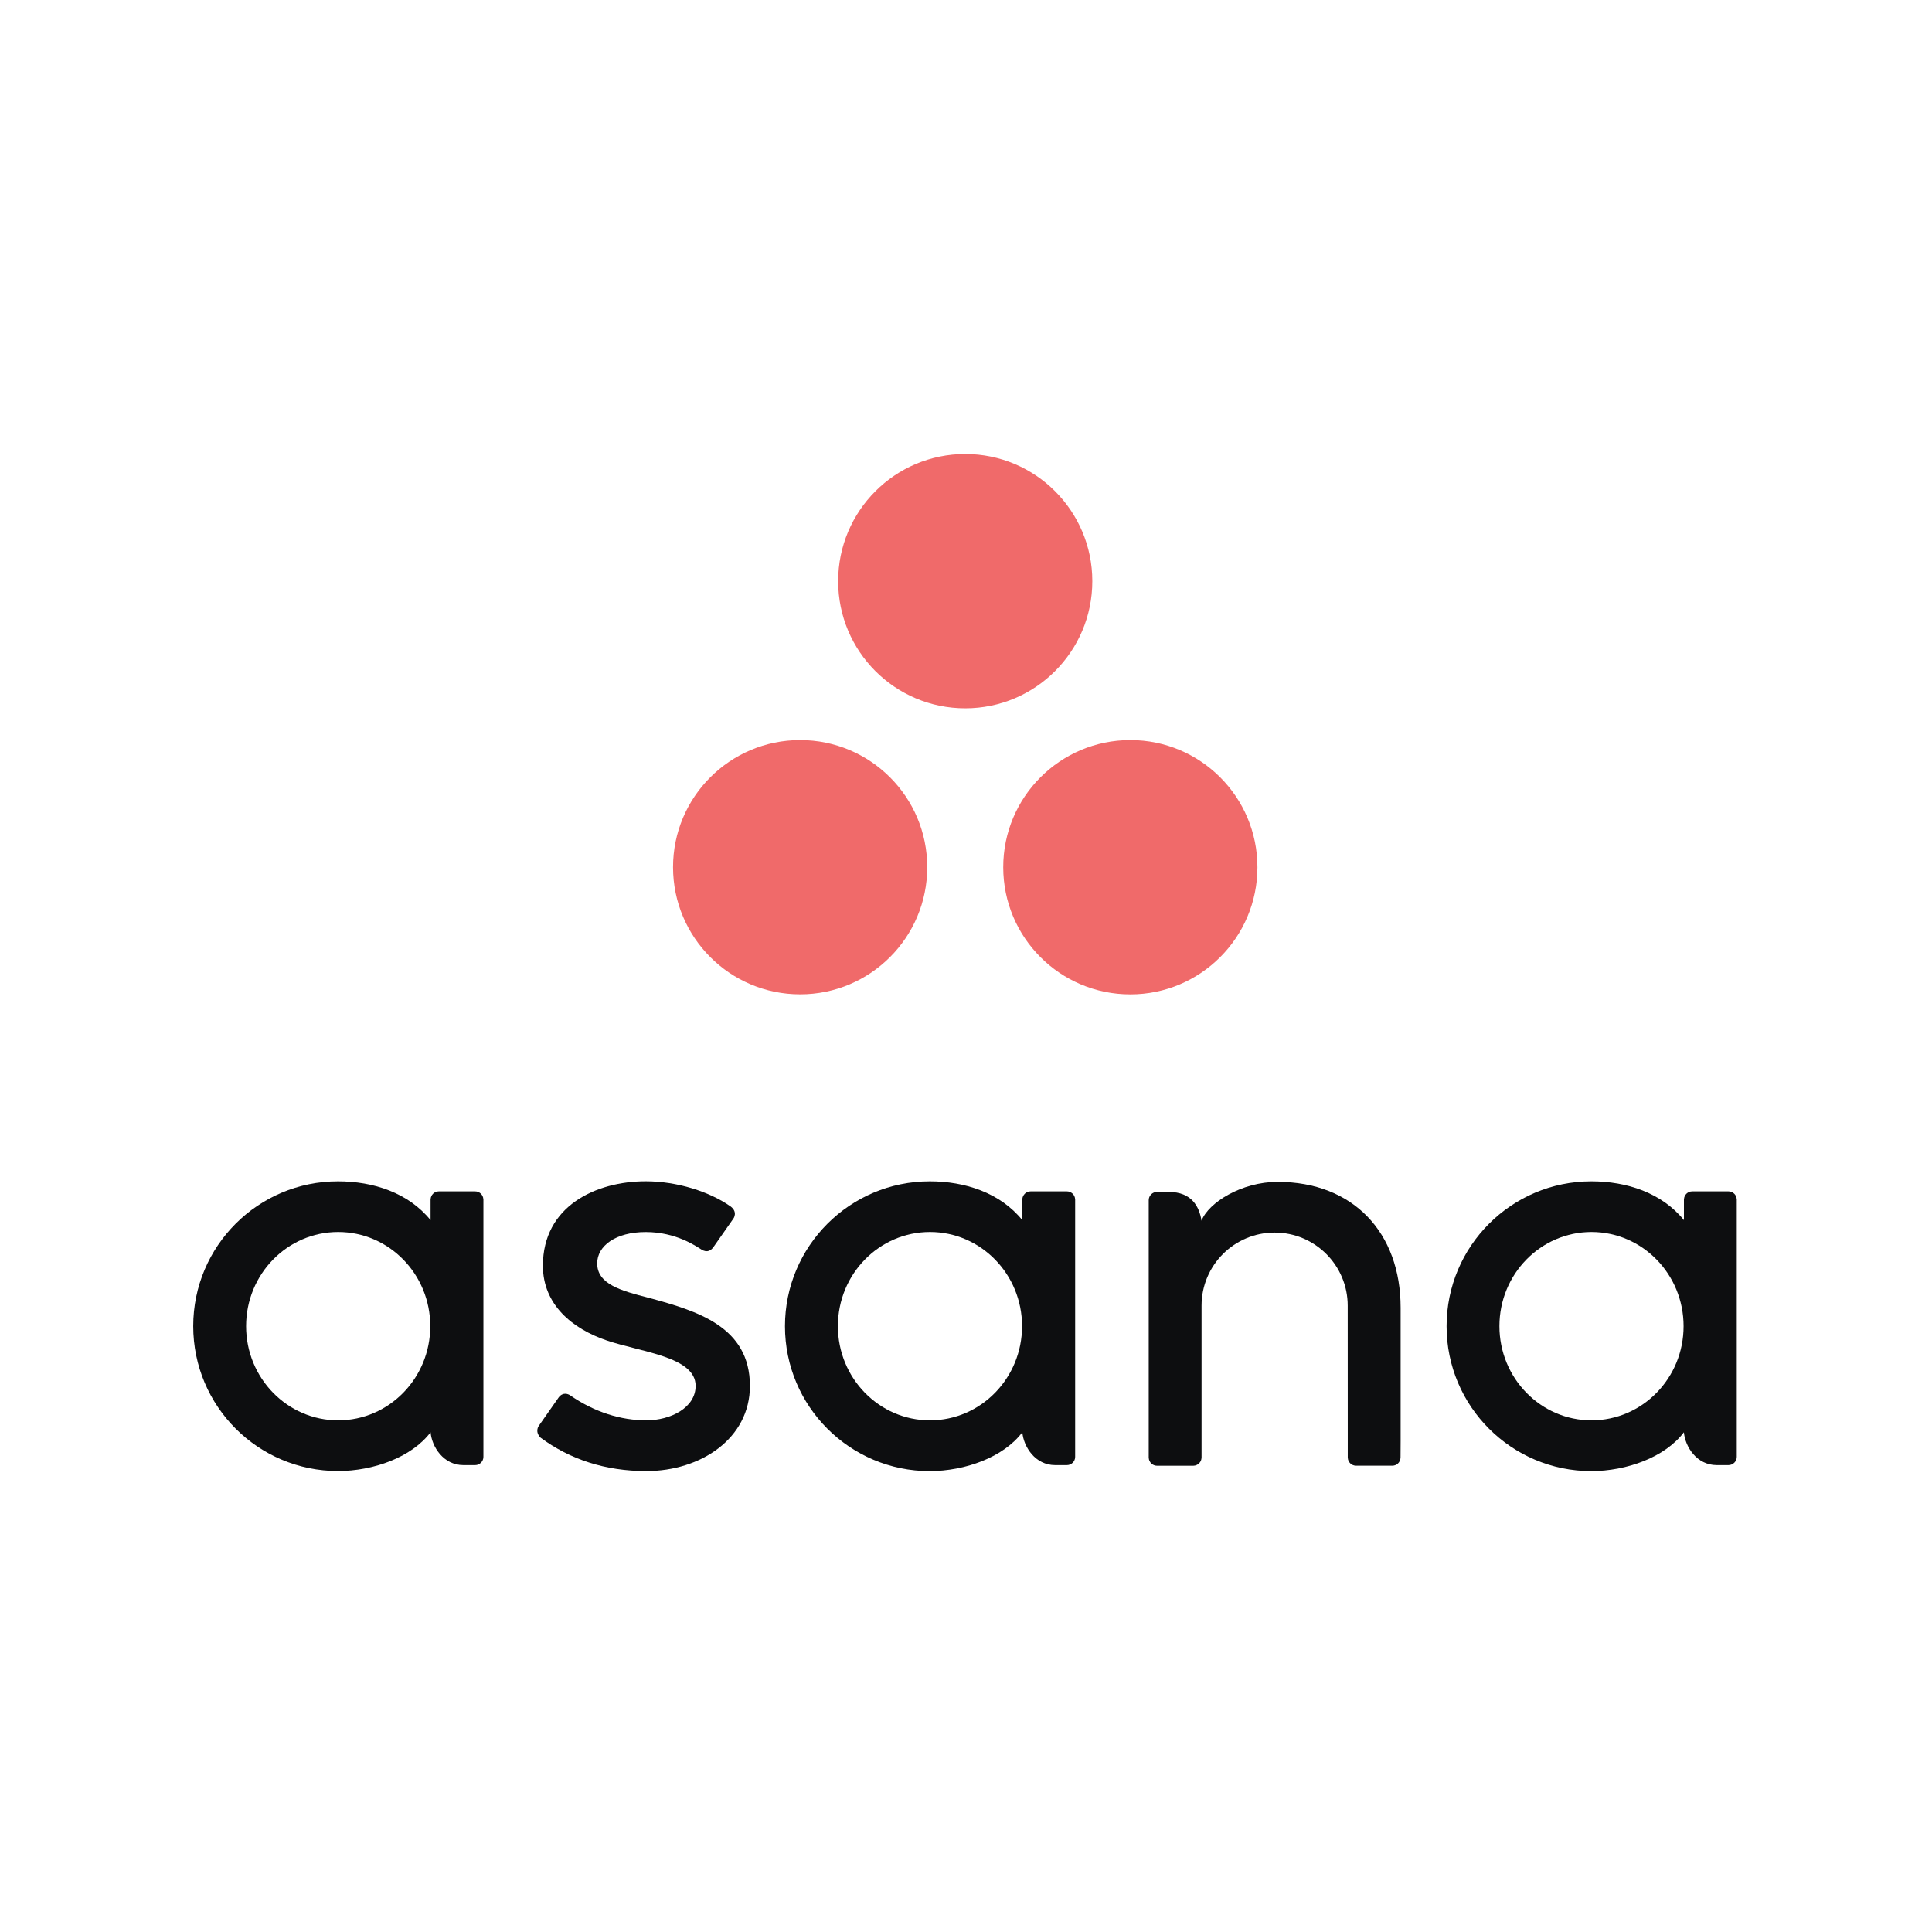 <svg width="400" height="400" viewBox="0 0 400 400" fill="none" xmlns="http://www.w3.org/2000/svg">
<g clip-path="url(#clip0_326_79)">
<path d="M89.146 296.542C89.411 299.538 91.803 303.338 95.948 303.338H98.377C99.318 303.338 100.085 302.571 100.085 301.63V248.277H100.075C100.03 247.382 99.281 246.66 98.377 246.66H90.853C89.941 246.66 89.201 247.382 89.155 248.277H89.146V252.616C84.535 246.934 77.276 244.586 69.99 244.586C53.427 244.577 40.005 258.005 40.005 274.565C40.005 291.135 53.427 304.562 69.99 304.562C77.267 304.562 85.211 301.739 89.146 296.542ZM70.017 294.067C59.489 294.067 50.952 285.334 50.952 274.565C50.952 263.796 59.489 255.072 70.017 255.072C80.545 255.072 89.082 263.805 89.082 274.565C89.082 285.334 80.545 294.067 70.017 294.067Z" fill="#0D0E10"/>
<path d="M211.661 296.542C211.926 299.538 214.318 303.338 218.464 303.338H220.892C221.833 303.338 222.6 302.57 222.6 301.63V248.277H222.591C222.545 247.382 221.796 246.66 220.892 246.66H213.369C212.456 246.66 211.716 247.382 211.661 248.277V252.616C207.05 246.934 199.792 244.586 192.505 244.586C175.951 244.586 162.52 258.014 162.52 274.583C162.52 291.153 175.942 304.58 192.505 304.58C199.792 304.562 207.735 301.739 211.661 296.542ZM192.542 294.067C182.014 294.067 173.477 285.334 173.477 274.565C173.477 263.796 182.014 255.072 192.542 255.072C203.069 255.072 211.607 263.805 211.607 274.565C211.607 285.334 203.069 294.067 192.542 294.067Z" fill="#0D0E10"/>
<path d="M348.631 296.542C348.896 299.538 351.288 303.338 355.434 303.338H357.862C358.803 303.338 359.579 302.57 359.579 301.63V248.277H359.57C359.524 247.382 358.775 246.66 357.872 246.66H350.348C349.435 246.66 348.695 247.382 348.65 248.277H348.64V252.616C344.029 246.934 336.77 244.586 329.484 244.586C312.921 244.586 299.499 258.014 299.499 274.583C299.499 291.153 312.921 304.58 329.484 304.58C336.761 304.562 344.696 301.739 348.631 296.542ZM329.502 294.067C318.975 294.067 310.438 285.334 310.438 274.565C310.438 263.796 318.975 255.072 329.502 255.072C340.03 255.072 348.567 263.805 348.567 274.565C348.576 285.334 340.039 294.067 329.502 294.067Z" fill="#0D0E10"/>
<path d="M289.985 298.369V270.756C289.985 255.192 280.169 244.696 264.519 244.696C257.05 244.696 250.211 248.98 248.76 252.734C248.294 249.83 246.751 246.779 241.975 246.779H239.538C238.597 246.779 237.83 247.546 237.83 248.496V296.67V296.679V301.758V301.849H237.839C237.885 302.744 238.634 303.466 239.538 303.466H244.633H247.061C247.18 303.466 247.29 303.457 247.399 303.429C247.445 303.42 247.5 303.402 247.545 303.384C247.6 303.365 247.655 303.356 247.709 303.329C247.773 303.301 247.837 303.265 247.901 303.228C247.929 303.21 247.965 303.192 247.993 303.174C248.066 303.128 248.139 303.064 248.203 303.009C248.212 303 248.23 302.991 248.239 302.982C248.312 302.908 248.385 302.827 248.44 302.744C248.632 302.489 248.741 302.178 248.76 301.84H248.769V301.749V298.36V297.474V270.327C248.769 261.969 255.544 255.192 263.898 255.192C272.253 255.192 279.028 261.969 279.028 270.327L279.037 296.67V296.661C279.037 296.688 279.037 296.706 279.037 296.734V301.749V301.84H279.046C279.092 302.735 279.841 303.457 280.744 303.457H285.839H288.268C288.387 303.457 288.496 303.448 288.606 303.42C288.652 303.411 288.688 303.393 288.734 303.384C288.798 303.365 288.862 303.347 288.916 303.329C288.98 303.301 289.035 303.265 289.09 303.237C289.126 303.219 289.163 303.201 289.2 303.183C289.272 303.137 289.336 303.082 289.391 303.027C289.41 303.009 289.427 303 289.437 302.991C289.51 302.918 289.574 302.844 289.629 302.772C289.629 302.763 289.638 302.763 289.638 302.753C289.82 302.498 289.939 302.187 289.957 301.858H289.966V301.767L289.985 298.369Z" fill="#0D0E10"/>
<path d="M118.054 288.896C123.076 292.377 128.554 294.066 133.822 294.066C138.835 294.066 144.021 291.463 144.021 286.932C144.021 280.886 132.718 279.945 125.623 277.533C118.519 275.122 112.402 270.126 112.402 262.051C112.402 249.683 123.413 244.577 133.694 244.577C140.205 244.577 146.925 246.724 151.289 249.802C152.787 250.944 151.874 252.25 151.874 252.25L147.71 258.196C147.244 258.863 146.423 259.448 145.254 258.717C144.076 257.995 139.967 255.082 133.694 255.082C127.422 255.082 123.642 257.977 123.642 261.567C123.642 265.878 128.554 267.23 134.306 268.701C144.332 271.404 155.261 274.656 155.261 286.942C155.261 297.839 145.071 304.571 133.813 304.571C125.276 304.571 118.017 302.141 111.927 297.665C110.658 296.395 111.544 295.217 111.544 295.217L115.68 289.307C116.529 288.193 117.588 288.576 118.054 288.896Z" fill="#0D0E10"/>
<path d="M226.152 120.325C226.152 134.857 214.373 146.649 199.846 146.649C185.31 146.649 173.532 134.866 173.532 120.325C173.532 105.783 185.31 94 199.846 94C214.373 94 226.152 105.783 226.152 120.325ZM165.661 153.226C151.134 153.226 139.346 165.009 139.346 179.542C139.346 194.074 151.125 205.867 165.661 205.867C180.197 205.867 191.976 194.083 191.976 179.542C191.976 165.009 180.197 153.226 165.661 153.226ZM234.022 153.226C219.486 153.226 207.708 165.009 207.708 179.551C207.708 194.092 219.486 205.876 234.022 205.876C248.549 205.876 260.337 194.092 260.337 179.551C260.337 165.009 248.558 153.226 234.022 153.226Z" fill="#F06A6A"/>
</g>
<defs>
<clipPath id="clip0_326_79">
<rect width="320" height="211" fill="white" transform="translate(40 94)"/>
</clipPath>
</defs>
</svg>
